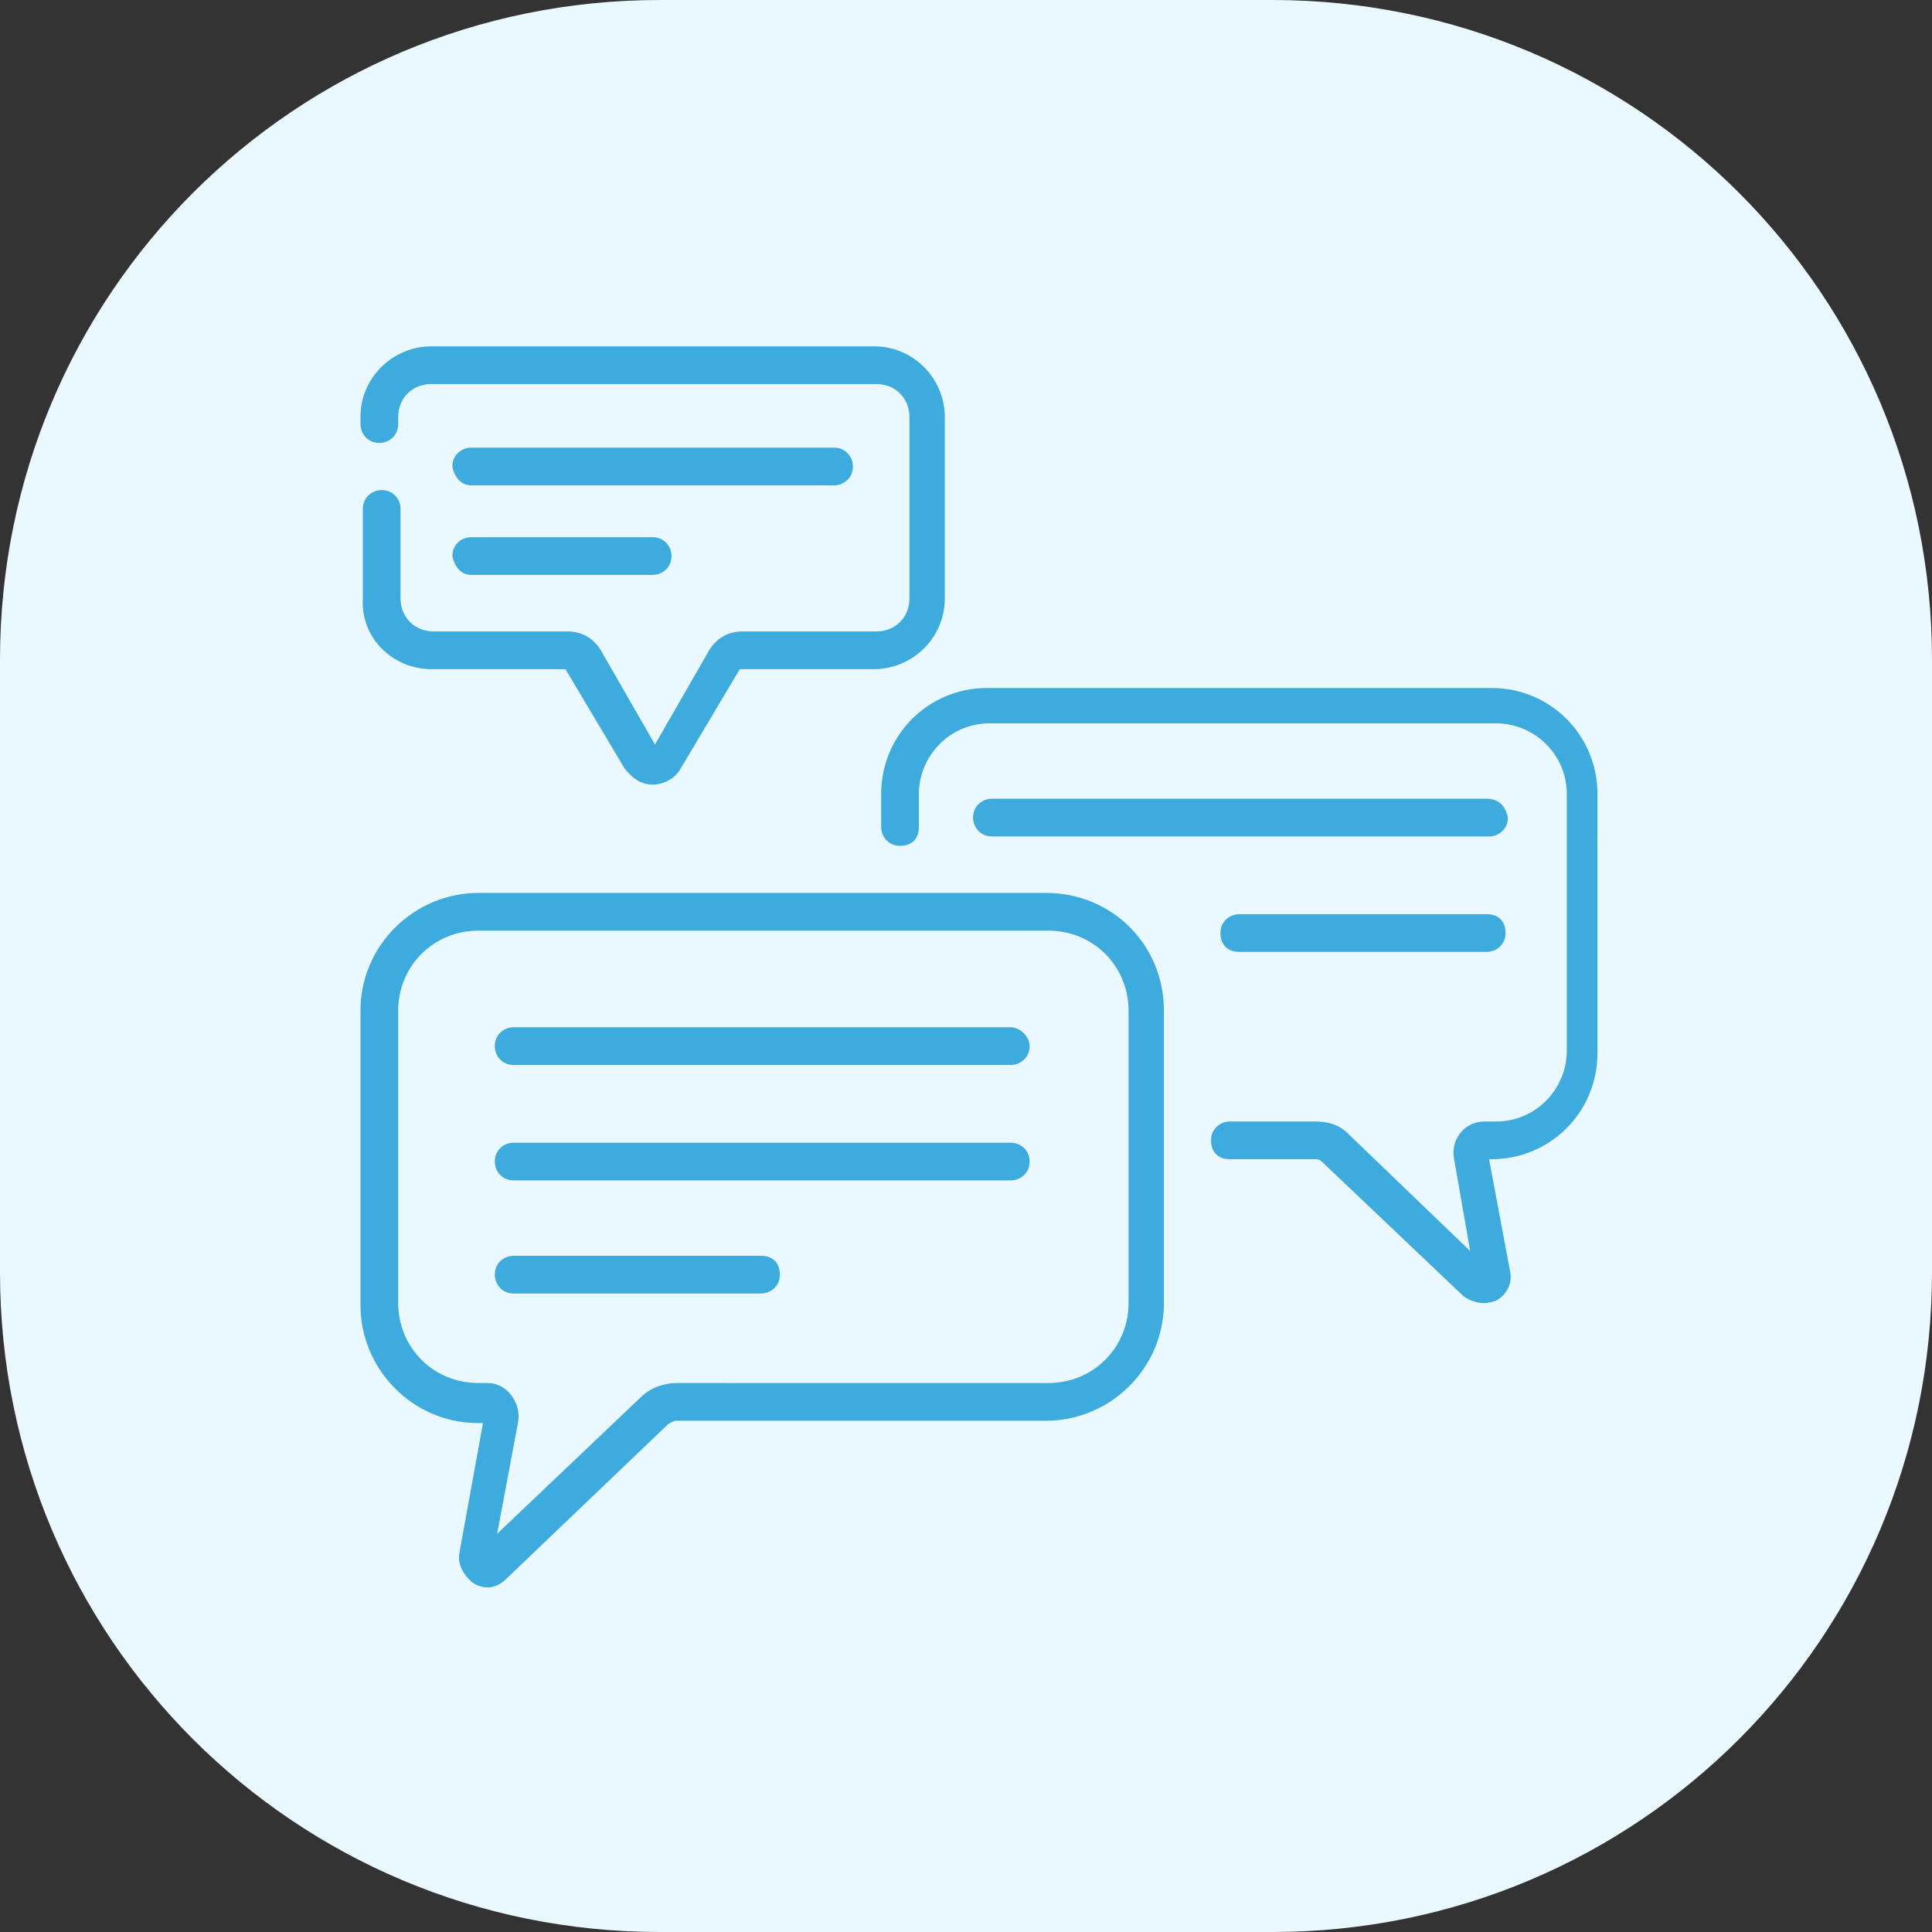 <?xml version="1.0" encoding="utf-8"?>
<!-- Generator: Adobe Illustrator 24.0.2, SVG Export Plug-In . SVG Version: 6.00 Build 0)  -->
<svg version="1.1" id="Layer_1" xmlns="http://www.w3.org/2000/svg" xmlns:xlink="http://www.w3.org/1999/xlink" x="0px" y="0px"
	 viewBox="0 0 82 82" style="enable-background:new 0 0 82 82;" xml:space="preserve">
<rect x="0" y="0" width="82" height="82" fill="#333333" stroke="none"/>
<style type="text/css">
	.st0{fill:#EAF9FF;}
	.st1{fill:#3DABDD;}
</style>
<path class="st0" d="M54,0H28C12.5,0,0,12.5,0,28v26c0,15.5,12.5,28,28,28h26c15.5,0,28-12.5,28-28V28C82,12.5,69.5,0,54,0z"/>
<g>
	<g>
		<path class="st1" d="M42.9,43.6H21.8c-0.4,0-0.8,0.3-0.8,0.8c0,0.4,0.3,0.8,0.8,0.8h21.1c0.4,0,0.8-0.3,0.8-0.8
			C43.7,44,43.3,43.6,42.9,43.6z"/>
		<path class="st1" d="M42.9,48.5H21.8c-0.4,0-0.8,0.3-0.8,0.8c0,0.4,0.3,0.8,0.8,0.8h21.1c0.4,0,0.8-0.3,0.8-0.8
			C43.7,48.8,43.3,48.5,42.9,48.5z"/>
		<path class="st1" d="M32.3,53.3H21.8c-0.4,0-0.8,0.3-0.8,0.8c0,0.4,0.3,0.8,0.8,0.8h10.5c0.4,0,0.8-0.3,0.8-0.8
			S32.8,53.3,32.3,53.3z"/>
		<path class="st1" d="M63.1,33.9H42.1c-0.4,0-0.8,0.3-0.8,0.8c0,0.4,0.3,0.8,0.8,0.8h21.1c0.4,0,0.8-0.3,0.8-0.8
			C63.9,34.2,63.6,33.9,63.1,33.9z"/>
		<path class="st1" d="M63.1,38.8H52.6c-0.4,0-0.8,0.3-0.8,0.8s0.3,0.8,0.8,0.8h10.5c0.4,0,0.8-0.3,0.8-0.8S63.6,38.8,63.1,38.8z"/>
		<path class="st1" d="M20,20.6h15.4c0.4,0,0.8-0.3,0.8-0.8c0-0.4-0.3-0.8-0.8-0.8H20c-0.4,0-0.8,0.3-0.8,0.8
			C19.3,20.3,19.6,20.6,20,20.6z"/>
		<path class="st1" d="M20,24.4h7.7c0.4,0,0.8-0.3,0.8-0.8c0-0.4-0.3-0.8-0.8-0.8H20c-0.4,0-0.8,0.3-0.8,0.8
			C19.3,24.1,19.6,24.4,20,24.4z"/>
		<path class="st1" d="M44.4,37.9H20.3c-2.7,0-5,2.2-5,5v12.5c0,2.7,2.2,5,5,5h0.2l-1,5.5c-0.1,0.5,0.2,1,0.6,1.3
			c0.5,0.3,1,0.2,1.4-0.2l6.8-6.5c0.1-0.1,0.3-0.2,0.4-0.2h15.7c2.7,0,5-2.2,5-5V42.9C49.4,40.1,47.2,37.9,44.4,37.9L44.4,37.9z
			 M47.9,55.3c0,1.9-1.5,3.4-3.4,3.4H28.7c-0.5,0-1.1,0.2-1.5,0.6l-6.1,5.8l0.9-4.8c0.1-0.8-0.5-1.6-1.3-1.6h-0.4
			c-1.9,0-3.4-1.5-3.4-3.4V42.9c0-1.9,1.5-3.4,3.4-3.4h24.2c1.9,0,3.4,1.5,3.4,3.4V55.3z"/>
		<path class="st1" d="M18.3,28.4H24c0,0,0,0,0,0l2.5,4.2c0.3,0.4,0.7,0.7,1.2,0.7c0.5,0,1-0.3,1.2-0.7l2.5-4.2c0,0,0,0,0,0h5.7
			c1.6,0,3-1.3,3-3v-7.7c0-1.6-1.3-3-3-3H18.3c-1.6,0-3,1.3-3,3V18c0,0.4,0.3,0.8,0.8,0.8c0.4,0,0.8-0.3,0.8-0.8v-0.3
			c0-0.8,0.6-1.4,1.4-1.4h18.9c0.8,0,1.4,0.6,1.4,1.4v7.7c0,0.8-0.6,1.4-1.4,1.4h-5.7c-0.6,0-1.1,0.3-1.4,0.8l-2.3,4l-2.3-4
			c-0.3-0.5-0.8-0.8-1.4-0.8h-5.7c-0.8,0-1.4-0.6-1.4-1.4v-3.8c0-0.4-0.3-0.8-0.8-0.8c-0.4,0-0.8,0.3-0.8,0.8v3.8
			C15.3,27.1,16.7,28.4,18.3,28.4L18.3,28.4z"/>
		<path class="st1" d="M63.3,29.2H41.9c-2.5,0-4.5,2-4.5,4.5v1.4c0,0.4,0.3,0.8,0.8,0.8s0.8-0.3,0.8-0.8v-1.4c0-1.6,1.3-3,3-3h21.5
			c1.6,0,3,1.3,3,3v10.9c0,1.6-1.3,3-3,3H63c-0.8,0-1.4,0.7-1.3,1.5l0.7,4l-5.2-5c-0.4-0.4-0.9-0.5-1.4-0.5h-3.6
			c-0.4,0-0.8,0.3-0.8,0.8s0.3,0.8,0.8,0.8h3.6c0.1,0,0.2,0,0.3,0.1l6,5.7c0.4,0.3,0.9,0.4,1.4,0.2c0.4-0.2,0.7-0.7,0.6-1.2
			l-0.9-4.8h0.1c2.5,0,4.5-2,4.5-4.5V33.7C67.8,31.2,65.8,29.2,63.3,29.2L63.3,29.2z"/>
	</g>
</g>
</svg>
